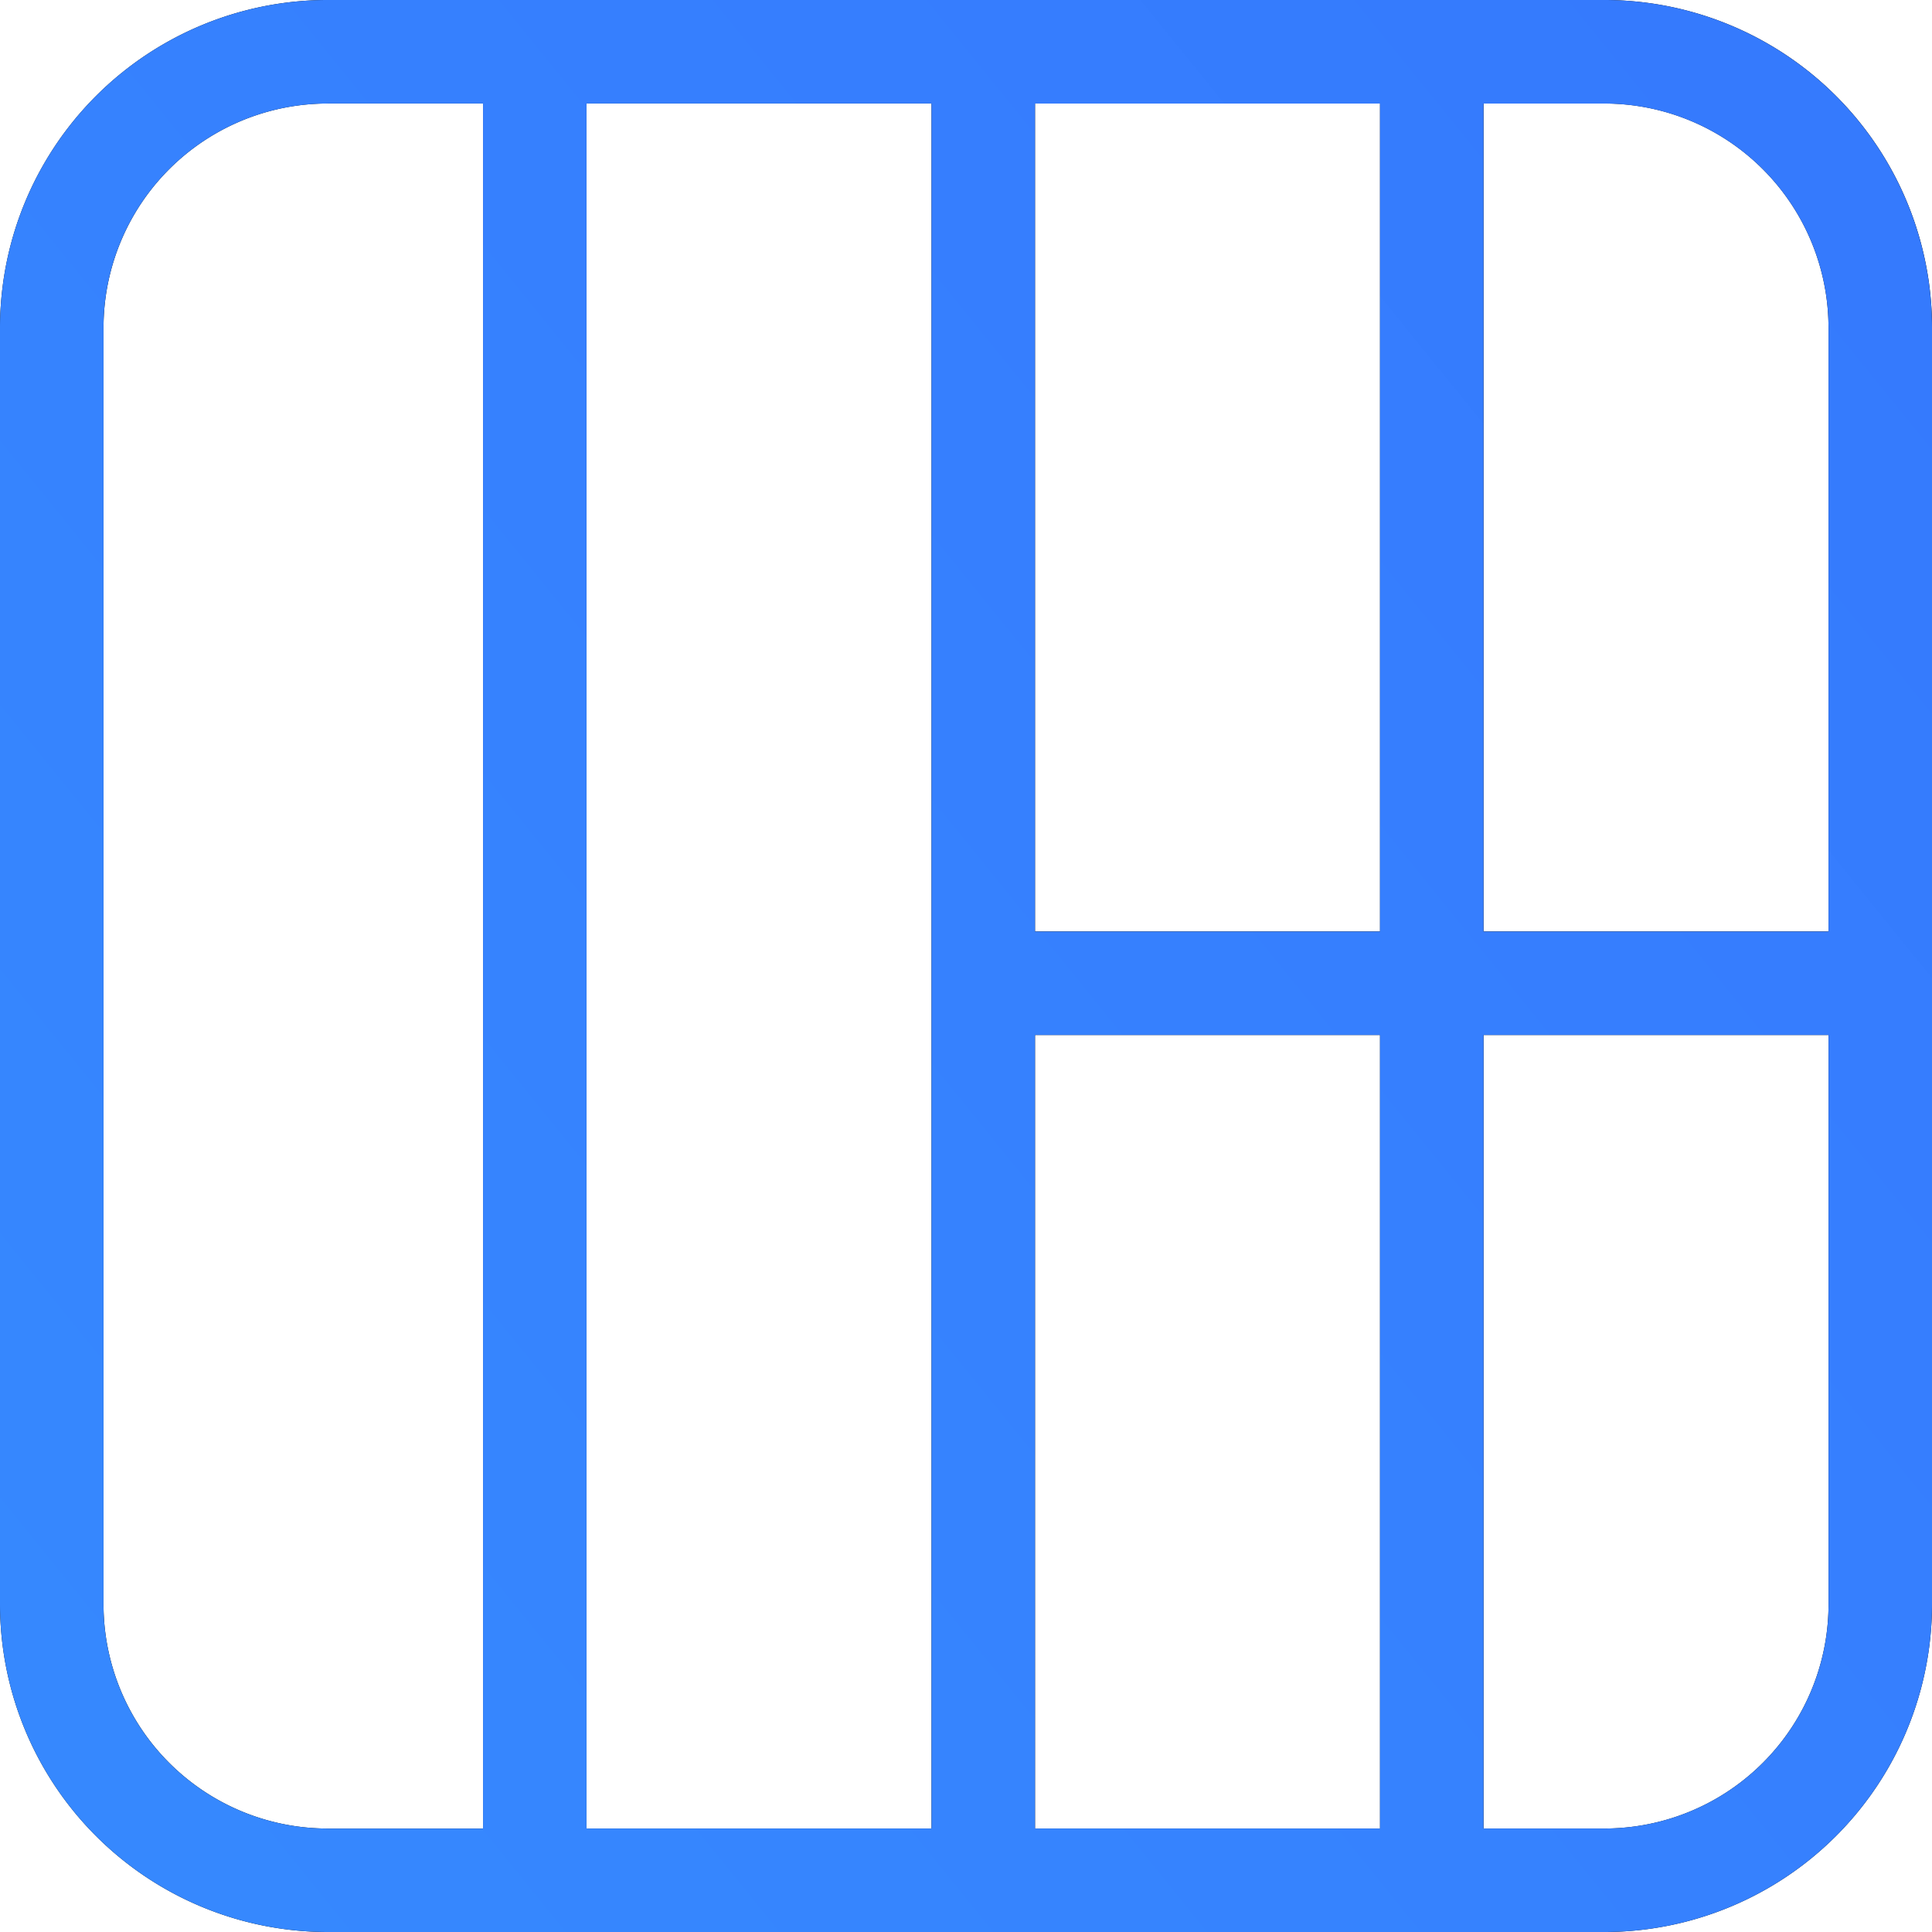<svg xmlns="http://www.w3.org/2000/svg" xmlns:xlink="http://www.w3.org/1999/xlink" width="63" height="63" viewBox="0 0 63 63"><defs><style>.a{fill:url(#a);}</style><linearGradient id="a" x1="-0.25" y1="1.107" x2="1.25" y2="-0.107" gradientUnits="objectBoundingBox"><stop offset="0" stop-color="#3695ff"/><stop offset="1" stop-color="#3564fc"/></linearGradient></defs><g transform="translate(-969 -2012)"><g transform="translate(318.75 1576.626)"><path d="M713.25,487.686a10.687,10.687,0,0,1-10.687,10.688H660.938a10.687,10.687,0,0,1-10.687-10.687V446.061a10.687,10.687,0,0,1,10.688-10.687h41.625a10.687,10.687,0,0,1,10.688,10.688Zm-3.375-41.625a7.312,7.312,0,0,0-7.312-7.312H660.938a7.312,7.312,0,0,0-7.312,7.313v41.625A7.312,7.312,0,0,0,660.938,495h41.625a7.312,7.312,0,0,0,7.313-7.312Z"/><path d="M696.938,497.811a1.688,1.688,0,0,1-1.687-1.687v-58.5a1.688,1.688,0,0,1,3.375,0v58.5a1.688,1.688,0,0,1-1.687,1.688"/><path d="M682.313,497.811a1.688,1.688,0,0,1-1.687-1.687v-58.5a1.688,1.688,0,0,1,3.375,0v58.5a1.688,1.688,0,0,1-1.687,1.688"/><path d="M667.688,497.811A1.688,1.688,0,0,1,666,496.124v-58.5a1.688,1.688,0,0,1,3.375,0v58.5a1.688,1.688,0,0,1-1.687,1.688"/><path d="M710.52,469.124H682.395a1.688,1.688,0,0,1,0-3.375H710.52a1.688,1.688,0,0,1,0,3.375"/></g><path class="a" d="M979.688,2075A10.687,10.687,0,0,1,969,2064.313v-41.625A10.687,10.687,0,0,1,979.688,2012h41.625A10.687,10.687,0,0,1,1032,2022.688v41.625A10.687,10.687,0,0,1,1021.313,2075Zm37.687-3.375h3.938a7.312,7.312,0,0,0,7.313-7.312V2045.75h-11.25Zm-14.625,0H1014V2045.75h-11.25Zm-14.625,0h11.25v-56.25h-11.25Zm-15.75-48.937v41.625a7.312,7.312,0,0,0,7.313,7.313h5.063v-56.25h-5.062A7.312,7.312,0,0,0,972.375,2022.688Zm45,19.688h11.25v-19.687a7.312,7.312,0,0,0-7.313-7.312h-3.937Zm-14.625,0H1014v-27h-11.25Z"/></g></svg>